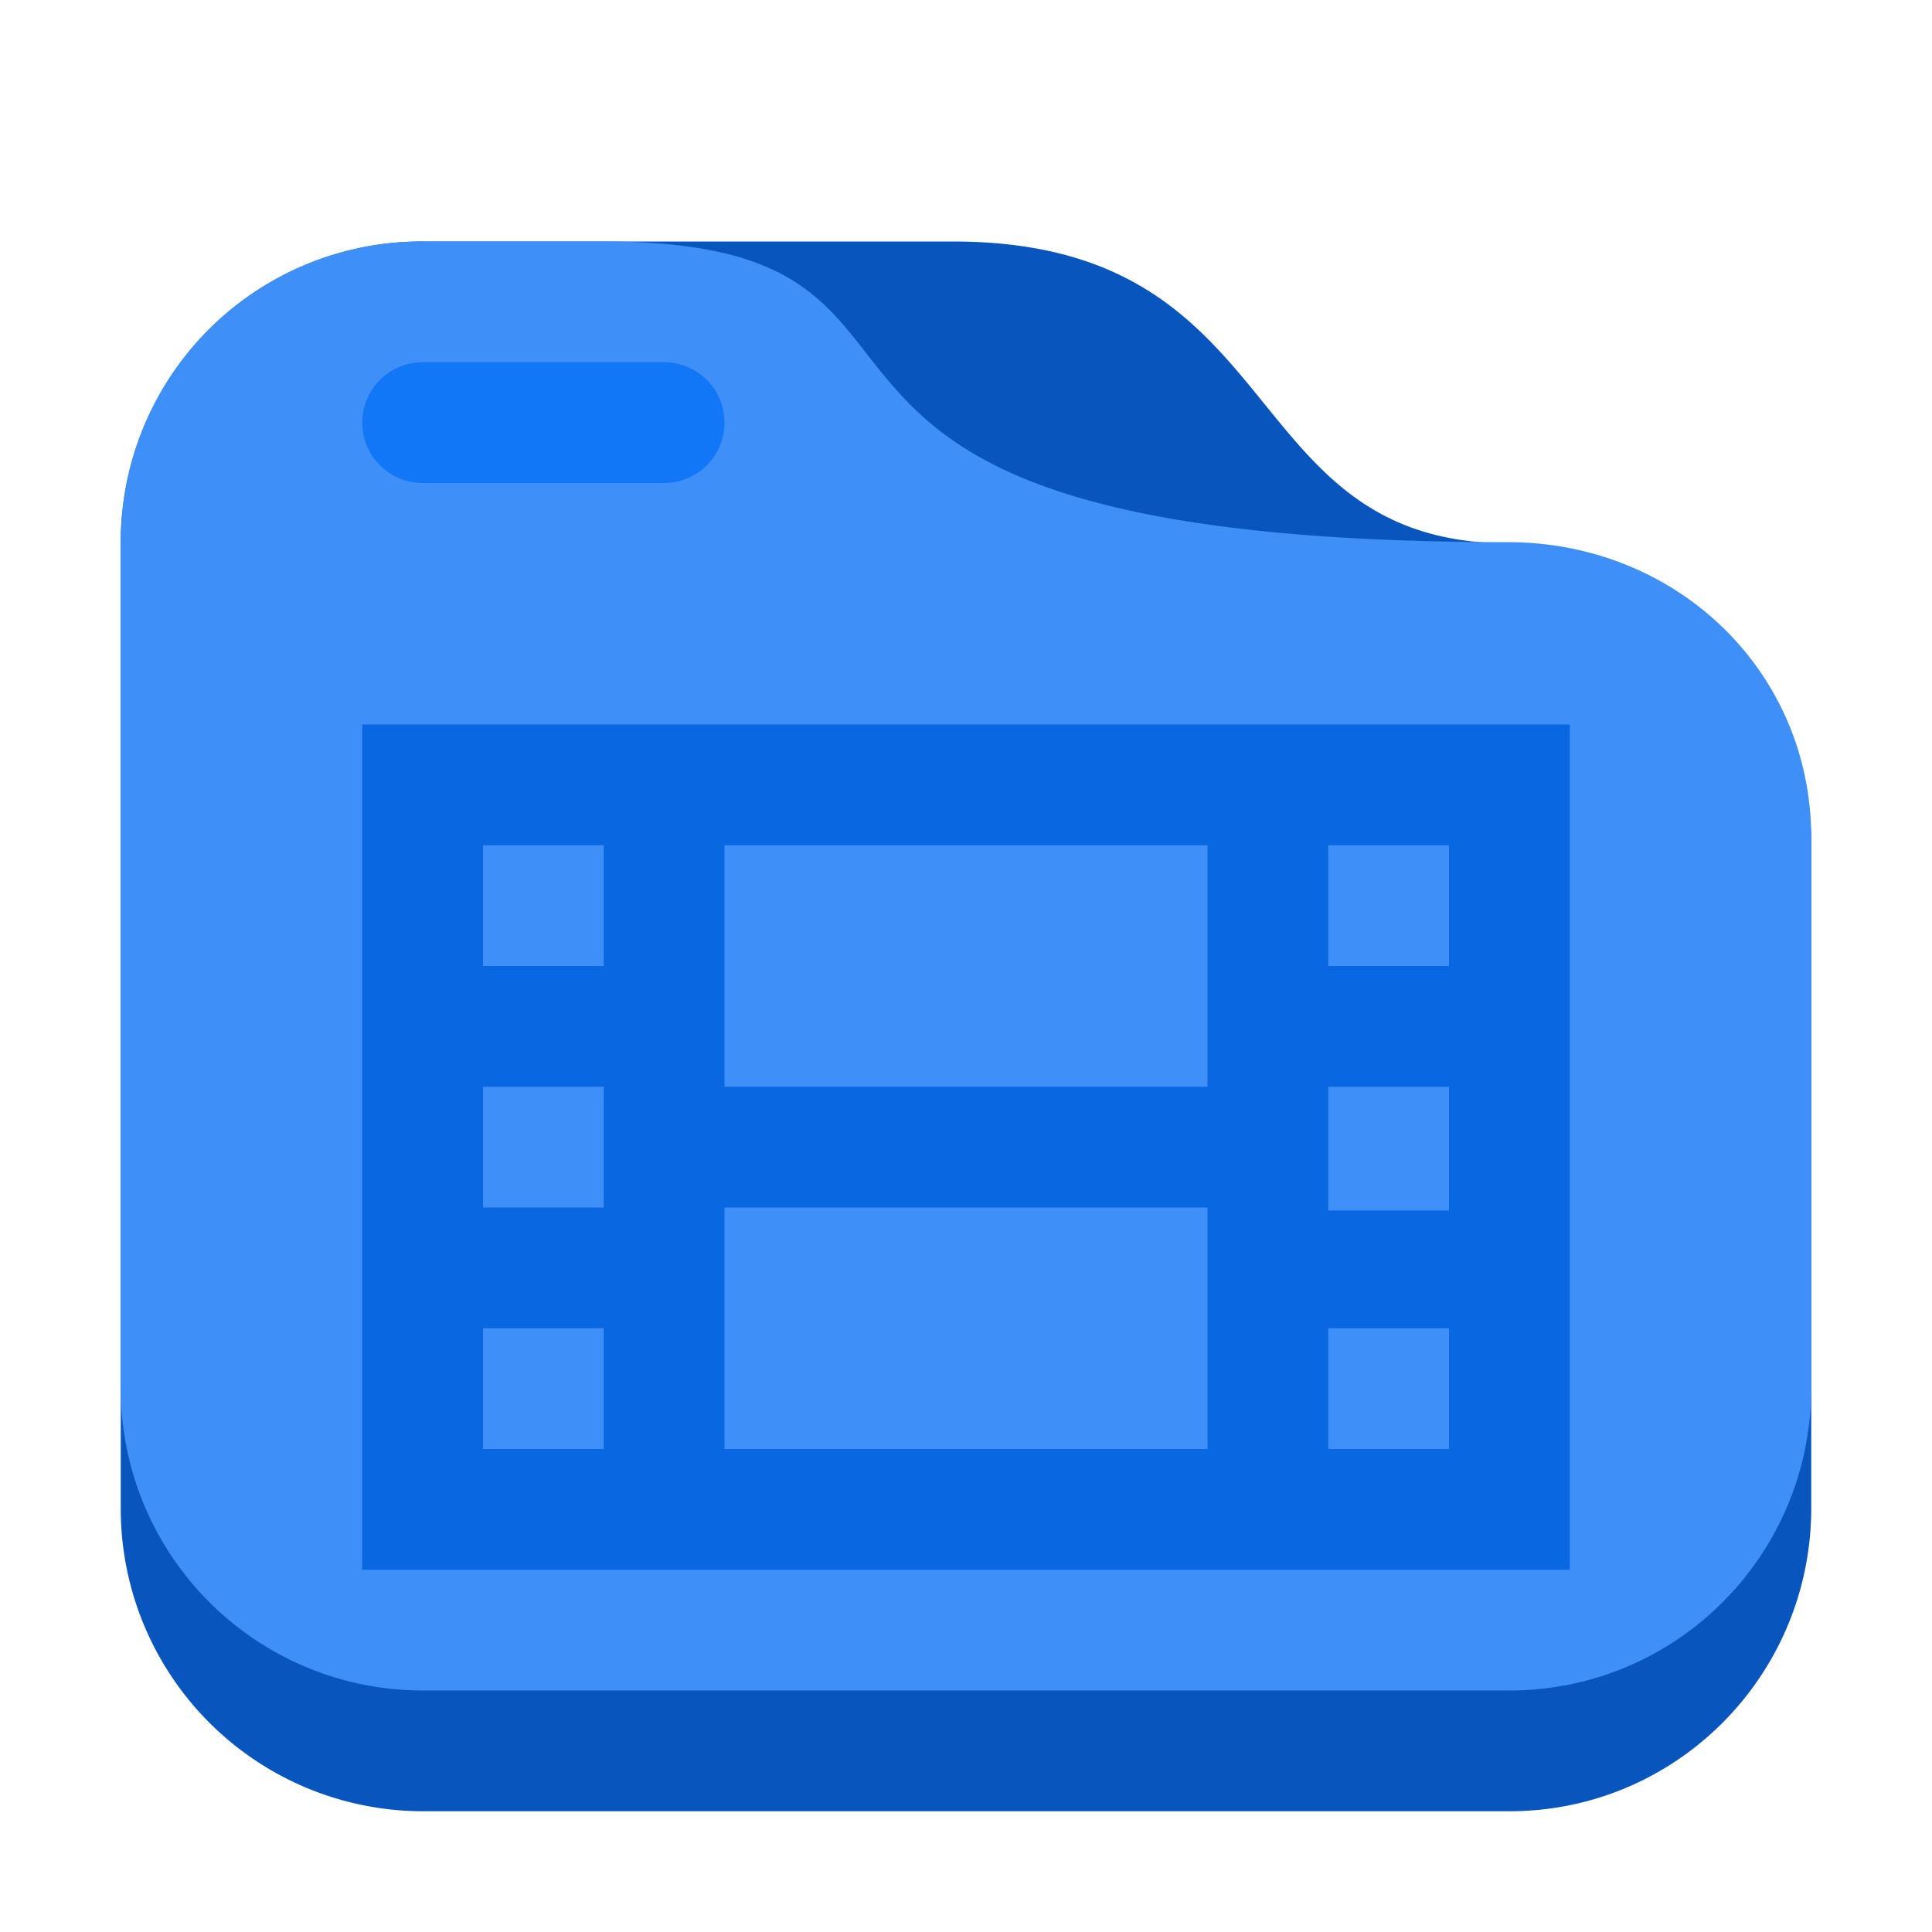 <?xml version="1.0" encoding="UTF-8" standalone="no"?>
<svg
   height="16"
   width="16"
   version="1.1"
   id="svg694"
   sodipodi:docname="folder-videos.svg"
   inkscape:version="1.2.2 (b0a8486541, 2022-12-01)"
   xmlns:inkscape="http://www.inkscape.org/namespaces/inkscape"
   xmlns:sodipodi="http://sodipodi.sourceforge.net/DTD/sodipodi-0.dtd"
   xmlns:xlink="http://www.w3.org/1999/xlink"
   xmlns="http://www.w3.org/2000/svg"
   xmlns:svg="http://www.w3.org/2000/svg"
   xmlns:osb="http://www.openswatchbook.org/uri/2009/osb">
  <sodipodi:namedview
     id="namedview696"
     pagecolor="#ffffff"
     bordercolor="#000000"
     borderopacity="0.25"
     inkscape:showpageshadow="2"
     inkscape:pageopacity="0.0"
     inkscape:pagecheckerboard="0"
     inkscape:deskcolor="#d1d1d1"
     showgrid="true"
     inkscape:zoom="75.013283"
     inkscape:cx="4.6791713"
     inkscape:cy="8.8384347"
     inkscape:window-width="2400"
     inkscape:window-height="1281"
     inkscape:window-x="1920"
     inkscape:window-y="32"
     inkscape:window-maximized="1"
     inkscape:current-layer="svg694">
    <inkscape:grid
       type="xygrid"
       id="grid955" />
  </sodipodi:namedview>
  <defs
     id="defs684">
    <linearGradient
       id="c">
      <stop
         style="stop-color:#1277f7;stop-opacity:1"
         offset="0"
         id="stop672" />
    </linearGradient>
    <linearGradient
       id="b">
      <stop
         style="stop-color:#0855bd;stop-opacity:1"
         offset="0"
         id="stop675" />
    </linearGradient>
    <linearGradient
       id="a">
      <stop
         style="stop-color:#3f8ff8;stop-opacity:1"
         offset="0"
         id="stop678" />
    </linearGradient>
    <linearGradient
       xlink:href="#a"
       id="e"
       x1="216.756"
       y1="270"
       x2="328.756"
       y2="270"
       gradientUnits="userSpaceOnUse"
       gradientTransform="matrix(0.125,0,0,0.125,-26.095,-25.56)" />
    <linearGradient
       xlink:href="#b"
       id="d"
       x1="216.882"
       y1="270"
       x2="328.882"
       y2="270"
       gradientUnits="userSpaceOnUse"
       gradientTransform="matrix(0.125,0,0,0.125,-26.11,-25.5)" />
    <linearGradient
       xlink:href="#c"
       id="f"
       x1="232"
       y1="236"
       x2="256"
       y2="236"
       gradientUnits="userSpaceOnUse"
       gradientTransform="matrix(0.125,0,0,0.125,-26,-26)" />
    <linearGradient
       id="blue-back"
       inkscape:swatch="solid">
      <stop
         style="stop-color:#0867e1;stop-opacity:1;"
         offset="0"
         id="stop2497" />
    </linearGradient>
    <linearGradient
       id="16px-primary-color-0"
       inkscape:swatch="solid">
      <stop
         style="stop-color:#000000;stop-opacity:1;"
         offset="0"
         id="stop8106" />
    </linearGradient>
    <linearGradient
       inkscape:collect="always"
       xlink:href="#blue-back"
       id="linearGradient3065"
       gradientUnits="userSpaceOnUse"
       gradientTransform="matrix(0.14,0,0,0.14,6.257,-0.577)"
       x1="28"
       y1="74"
       x2="96"
       y2="74" />
    <linearGradient
       id="folder_icono_fondo-1"
       osb:paint="solid">
      <stop
         style="stop-color:#b09a7d;stop-opacity:1;"
         offset="0"
         id="stop8478" />
    </linearGradient>
  </defs>
  <path
     style="display:inline;fill:url(#d);fill-opacity:1;stroke-width:0.13"
     d="M 3.5,2 A 2.495,2.495 0 0 0 1,4.5 v 7.988 A 2.505,2.505 0 0 0 3.5,15 h 9 C 13.885,15 15,13.873 15,12.488 V 7 A 2.499,2.499 0 0 0 12.5,4.5 C 10.197,4.5 10.724,2 7.89,2 Z"
     id="path686" />
  <path
     style="display:inline;fill:url(#e);fill-opacity:1;stroke-width:0.13"
     d="M 3.5,2 A 2.486,2.486 0 0 0 1,4.49 v 7.002 A 2.501,2.501 0 0 0 3.5,14 h 9 C 13.885,14 15,12.877 15,11.492 V 6.941 C 15,5.556 13.885,4.496 12.5,4.49 5.5,4.49 8.5,2 5,2 Z"
     id="path688" />
  <path
     style="display:inline;fill:url(#f);fill-opacity:1;stroke-width:0.125"
     d="m 3.5,3 h 2 a 0.5,0.5 0 1 1 0,1 h -2 a 0.5,0.5 0 1 1 0,-1 z"
     id="path690" />
  <path
     sodipodi:nodetypes="ccccccccccccccccccccccccccccccccccccccccccccc"
     inkscape:connector-curvature="0"
     id="path7989-6-3"
     d="m 3,6 v 7 H 13 V 6 Z m 3,1 h 4 V 9 H 6 Z M 4,7 H 5 V 8 H 4 Z m 7,0 h 1 v 1 h -1 z m -5,3 h 4 v 2 H 6 Z M 4,9 h 1 v 1 H 4 Z m 7,0 h 1 v 1.025 h -1 z m -7,2 h 1 v 1 H 4 Z m 7,0 h 1 v 1 h -1 z"
     style="color:#000000;font-variation-settings:normal;clip-rule:nonzero;display:block;overflow:visible;visibility:visible;opacity:1;isolation:auto;mix-blend-mode:normal;color-interpolation:sRGB;color-interpolation-filters:linearRGB;solid-color:#000000;solid-opacity:1;vector-effect:none;fill:url(#linearGradient3065);fill-opacity:1;fill-rule:nonzero;stroke:none;stroke-width:0.14;stroke-linecap:butt;stroke-linejoin:miter;stroke-miterlimit:4;stroke-dasharray:none;stroke-dashoffset:0;stroke-opacity:1;-inkscape-stroke:none;marker:none;marker-start:none;marker-mid:none;marker-end:none;paint-order:fill markers stroke;color-rendering:auto;image-rendering:auto;shape-rendering:auto;text-rendering:auto;enable-background:accumulate;stop-color:#000000;stop-opacity:1" />
</svg>
